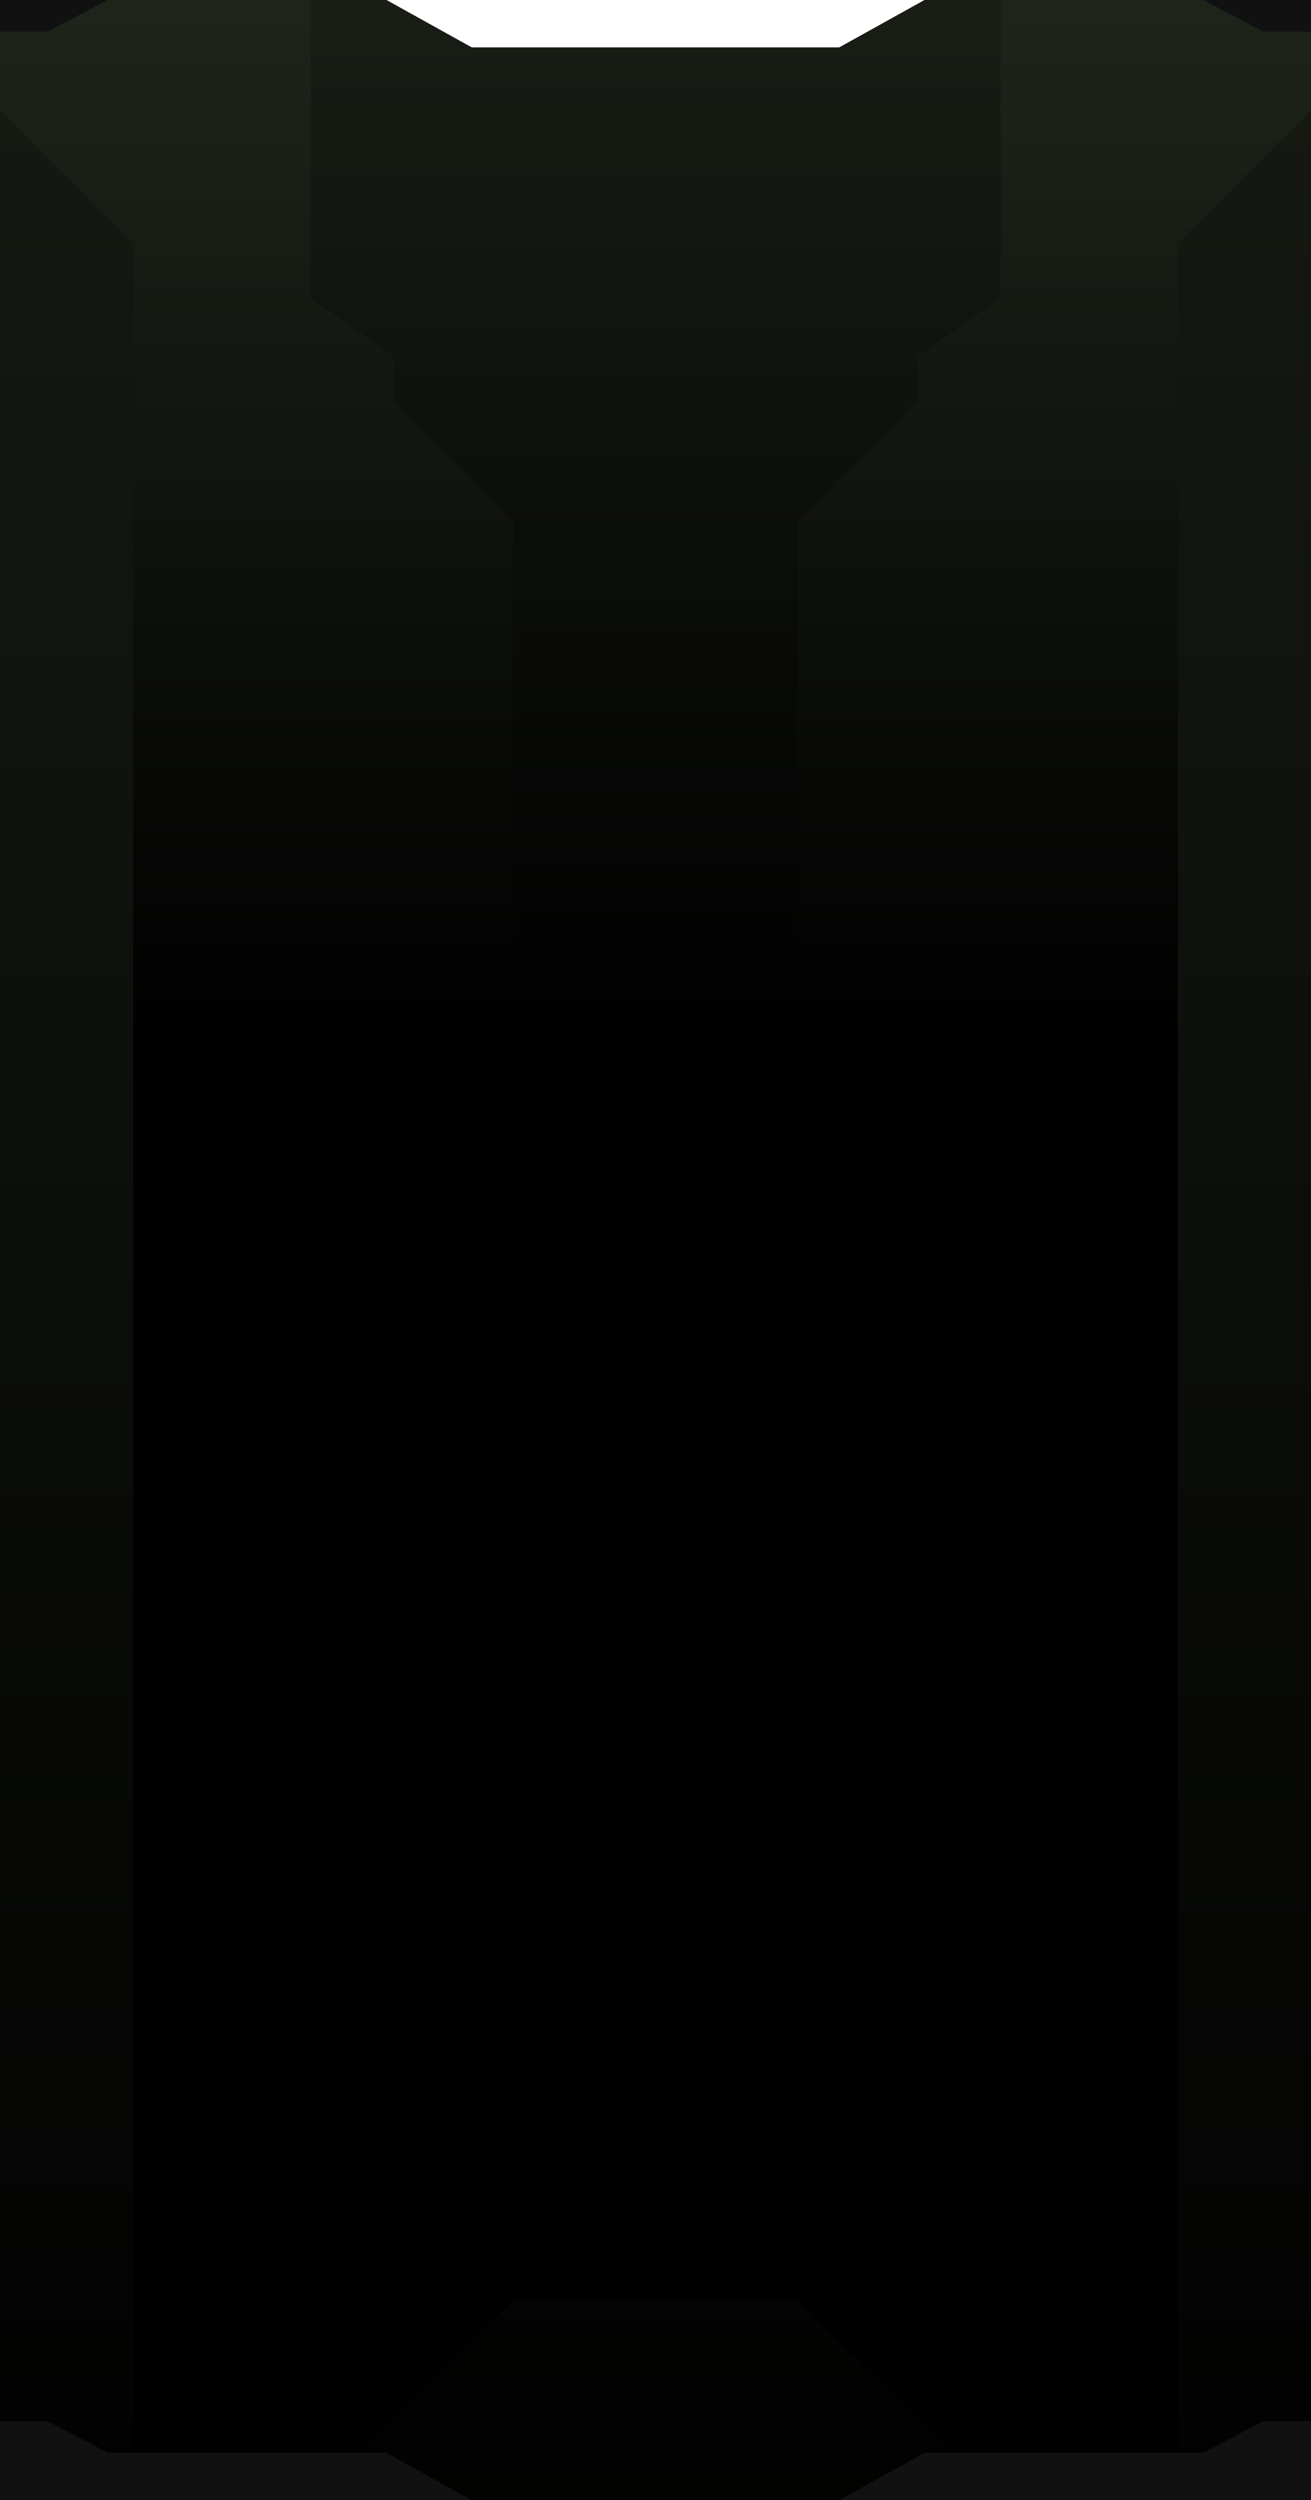 <svg width="414" height="789" viewBox="0 0 414 789" fill="none" xmlns="http://www.w3.org/2000/svg">
<path d="M414 789H0V0H122L149 15H265L292 0H414V789Z" fill="#D9D9D9"/>
<path d="M414 789H0V0H122L149 15H265L292 0H414V789Z" fill="url(#zxc)"/>
<path d="M414 34.845L371.953 76.917V789H316.43L252 726H162.016L97.57 789H42.047V76.917L0 34.845V0H122L149 15H265L292 0H414V34.845Z" fill="url(#xcv)"/>
<path d="M122 0L149 15H265L292 0H316V94.052L289.611 112.471V126.704L252 164.381V726H162V164.381L124.389 126.704V112.471L98 94.052V0H122Z" fill="black" fill-opacity="0.2"/>
<path d="M15.057 10H0V0H34L15.057 10Z" fill="#111111"/>
<path d="M398.943 10H414V0H380L398.943 10Z" fill="#111111"/>
<path d="M15 764H0V789H149L122 774H34L15 764Z" fill="#111111"/>
<path d="M399 764H414V789H265L292 774H380L399 764Z" fill="#111111"/>
<defs>
<linearGradient id="zxc" x1="384.001" y1="-34.58" x2="384.001" y2="845.24" gradientUnits="userSpaceOnUse">
<stop stop-color="#171B14"/>
<stop offset="1"/>
</linearGradient>
<linearGradient id="xcv" x1="207" y1="-22.43" x2="207" y2="328.38" gradientUnits="userSpaceOnUse">
<stop stop-color="#21271D"/>
<stop offset="1"/>
</linearGradient>
</defs>
</svg>
